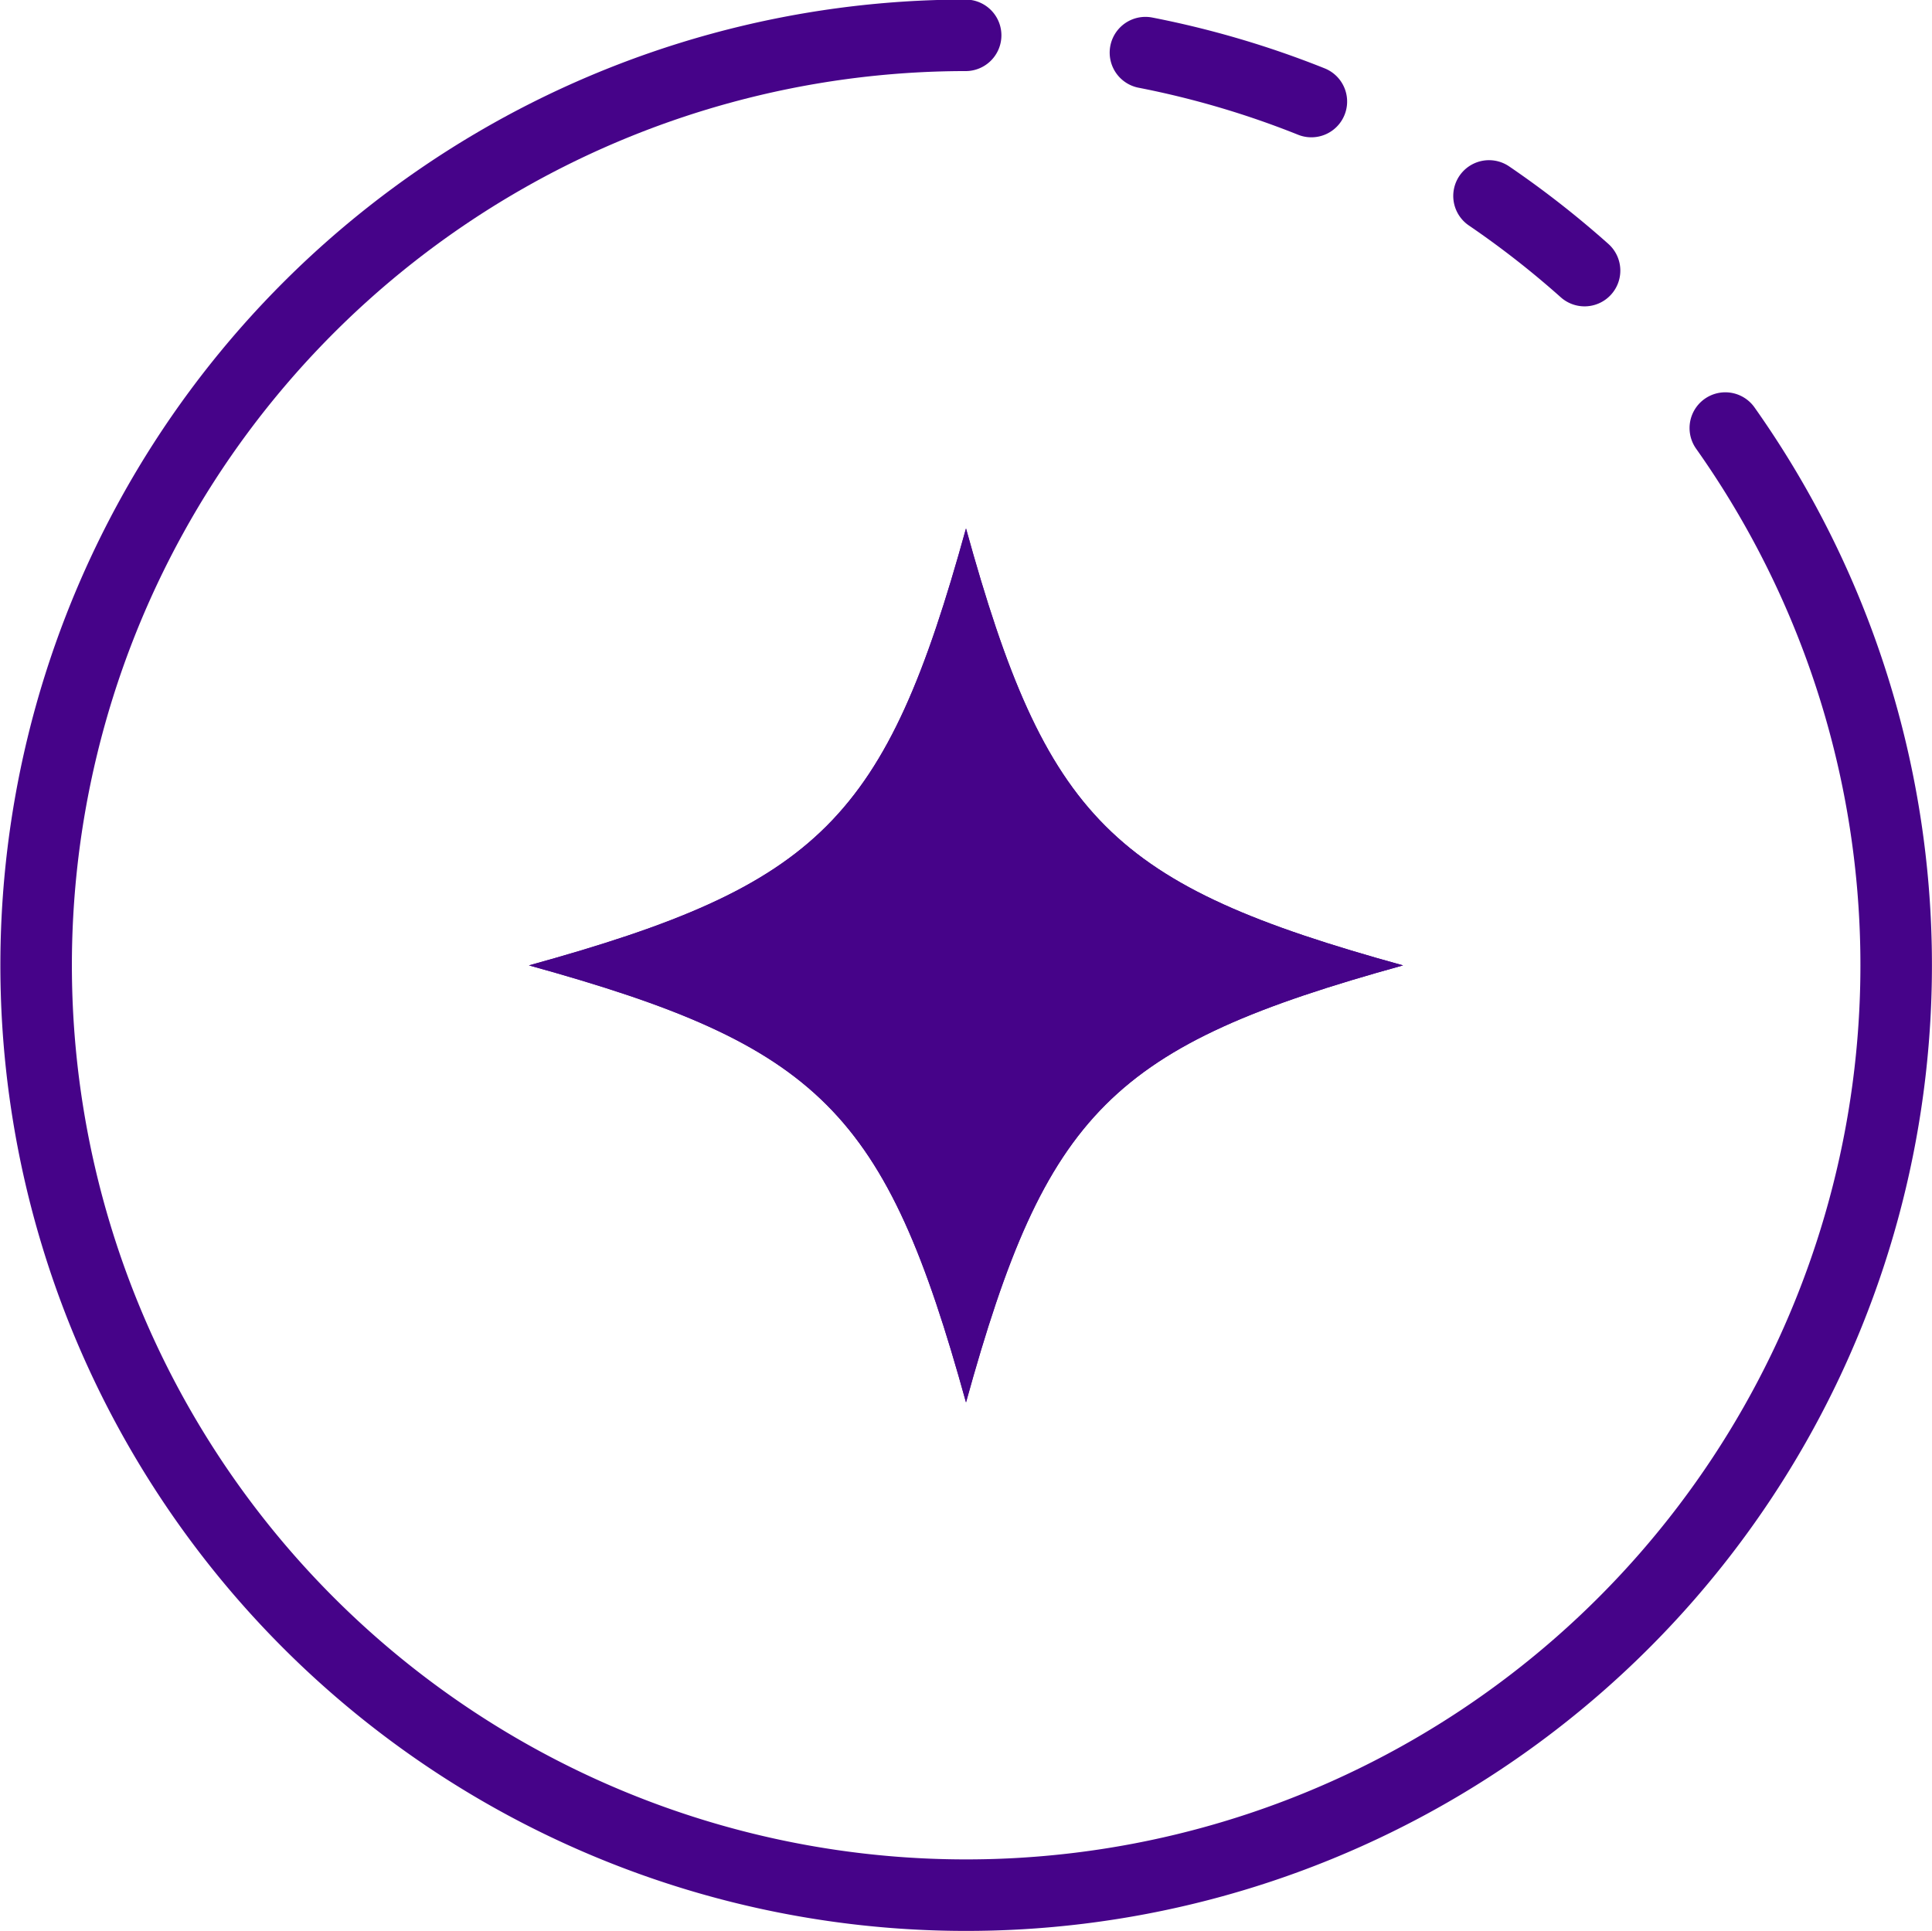 <svg xmlns="http://www.w3.org/2000/svg" viewBox="0 0 13.507 13.501"><defs><style>.a{fill:#460389;}.b{fill:none;stroke:#460389;stroke-linecap:round;stroke-miterlimit:10;stroke-width:0.5px;}</style></defs><path class="a" d="M6.753,3.695C6.191,5.732,5.735,6.188,3.698,6.75c2.037.562,2.493,1.018,3.055,3.055C7.316,7.769,7.772,7.313,9.809,6.75,7.772,6.188,7.316,5.732,6.753,3.695Z"/><path class="b" d="M9.168.71A6.448,6.448,0,0,0,8.008.368"/><path class="b" d="M11.078,1.892a6.542,6.542,0,0,0-.668-.522"/><path class="b" d="M6.751.247a6.502,6.502,0,1,0,5.311,2.746"/><path class="a" d="M6.754,3.695C6.191,5.732,5.735,6.188,3.698,6.75,5.735,7.313,6.191,7.769,6.754,9.806,7.316,7.769,7.772,7.313,9.809,6.75,7.772,6.188,7.316,5.732,6.754,3.695Z"/></svg>